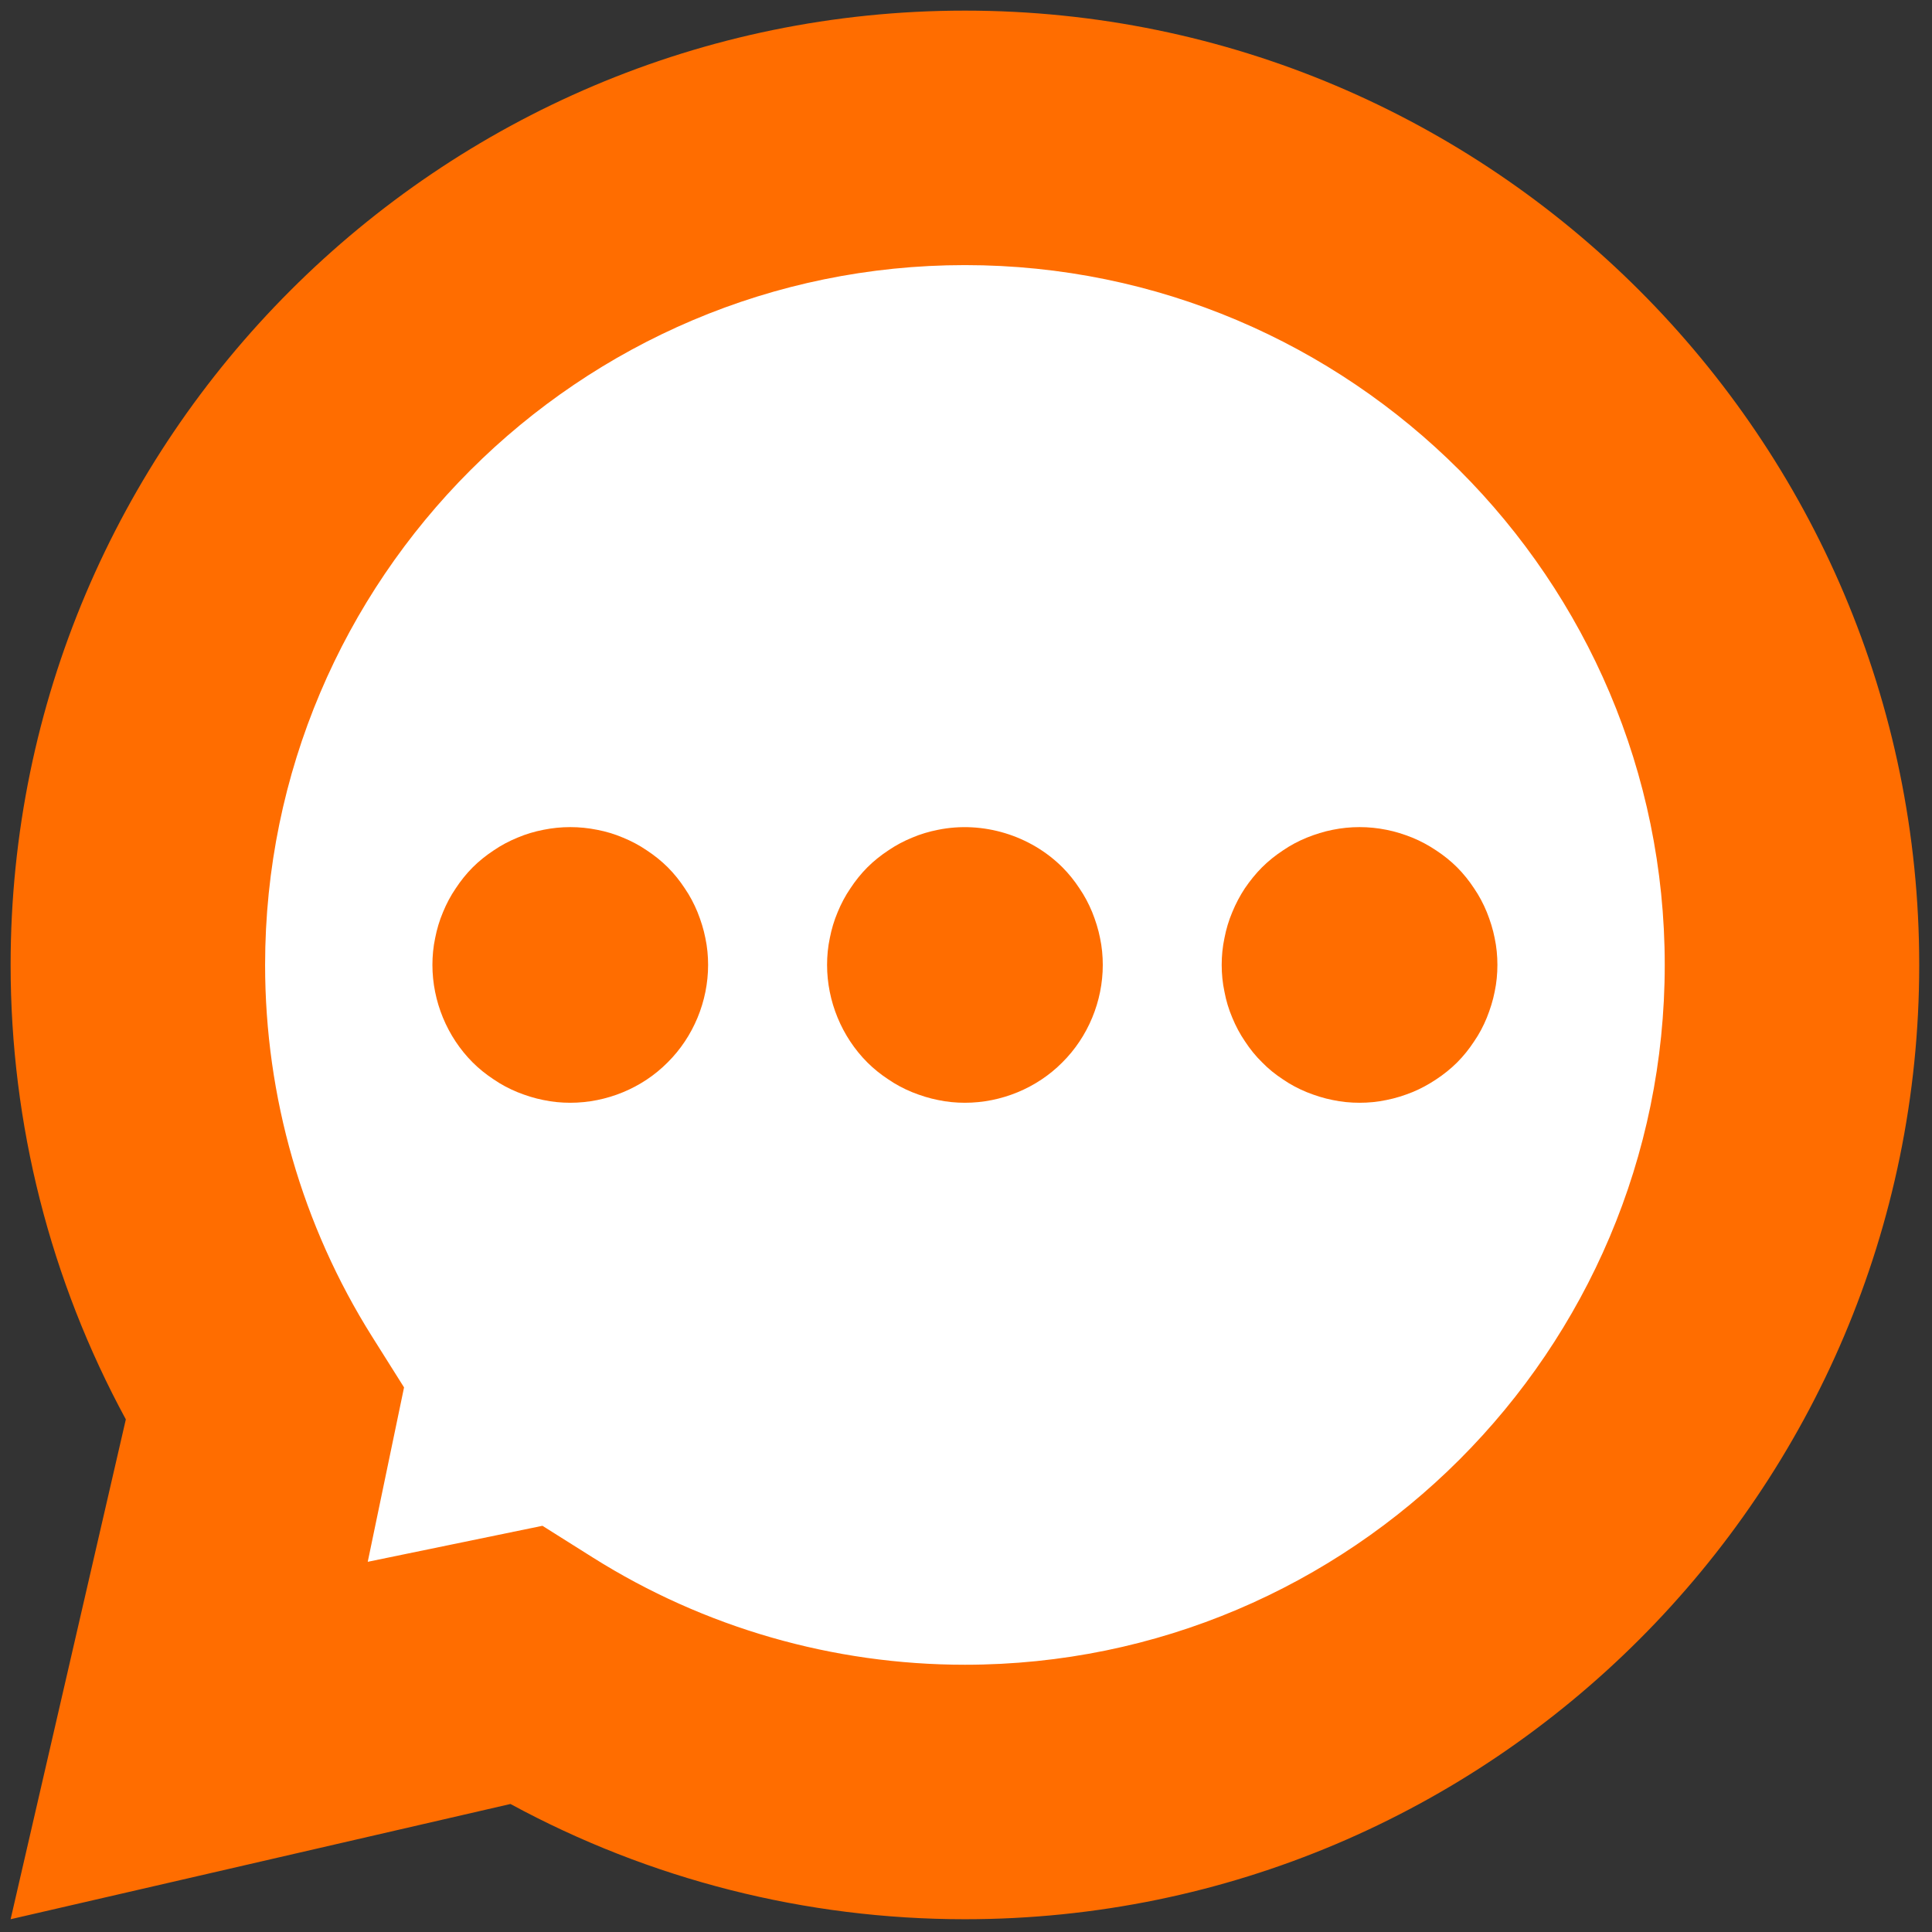 <svg xmlns="http://www.w3.org/2000/svg" xmlns:xlink="http://www.w3.org/1999/xlink" version="1.1" width="256" height="256" viewBox="0 0 256 256" xml:space="preserve">

<rect x="0" y="0" width="256" height="256" fill="#333333" stroke="none"/>

<defs>
</defs>
<g style="stroke: none; stroke-width: 0; stroke-dasharray: none; stroke-linecap: butt; stroke-linejoin: miter; stroke-miterlimit: 10; fill: none; fill-rule: nonzero; opacity: 1;" transform="translate(1.407 1.407) scale(2.81 2.81)" >
	<circle cx="45.111" cy="46.231" r="39.731" style="stroke: none; stroke-width: 1; stroke-dasharray: none; stroke-linecap: butt; stroke-linejoin: miter; stroke-miterlimit: 10; fill: rgb(255,255,255); fill-rule: nonzero; opacity: 1;" transform="  matrix(1 0 0 1 0 0) "/>
	<path d="M 0 90 l 5.433 -23.57 C 1.871 59.866 0 52.516 0 45 C 0 20.187 20.187 0 45 0 c 24.813 0 45 20.187 45 45 c 0 24.813 -20.187 45 -45 45 c -7.516 0 -14.866 -1.871 -21.43 -5.434 L 0 90 z M 25.078 71.448 l 2.383 1.5 C 32.715 76.253 38.78 78 45 78 c 18.196 0 33 -14.804 33 -33 S 63.196 12 45 12 S 12 26.804 12 45 c 0 6.221 1.747 12.285 5.052 17.538 l 1.5 2.384 l -1.712 8.224 L 25.078 71.448 z" style="stroke: none; stroke-width: 1; stroke-dasharray: none; stroke-linecap: butt; stroke-linejoin: miter; stroke-miterlimit: 10; fill: rgb(255,109,0); fill-rule: nonzero; opacity: 1;" transform=" matrix(1 0 0 1 0 0) " stroke-linecap="round" />
	<path d="M 63.609 51.5 c -0.42 0 -0.85 -0.04 -1.27 -0.13 c -0.41 -0.08 -0.82 -0.21 -1.22 -0.37 c -0.391 -0.16 -0.771 -0.36 -1.12 -0.601 c -0.351 -0.229 -0.69 -0.5 -0.98 -0.8 c -0.31 -0.3 -0.58 -0.64 -0.81 -0.99 c -0.24 -0.35 -0.44 -0.729 -0.601 -1.119 c -0.17 -0.4 -0.29 -0.801 -0.369 -1.221 c -0.091 -0.42 -0.131 -0.85 -0.131 -1.27 c 0 -0.42 0.04 -0.85 0.131 -1.27 c 0.079 -0.41 0.199 -0.82 0.369 -1.22 c 0.16 -0.39 0.36 -0.77 0.591 -1.12 c 0.239 -0.35 0.51 -0.69 0.81 -0.99 c 0.3 -0.3 0.64 -0.57 0.99 -0.8 c 0.35 -0.24 0.729 -0.44 1.12 -0.6 c 0.399 -0.16 0.81 -0.29 1.22 -0.37 c 0.84 -0.17 1.7 -0.17 2.54 0 c 0.41 0.08 0.82 0.21 1.22 0.37 c 0.391 0.16 0.76 0.36 1.12 0.6 c 0.35 0.23 0.69 0.5 0.99 0.8 c 0.3 0.3 0.57 0.64 0.8 0.99 c 0.24 0.35 0.44 0.73 0.6 1.12 c 0.16 0.4 0.29 0.81 0.37 1.22 c 0.09 0.42 0.13 0.85 0.13 1.27 c 0 0.42 -0.04 0.85 -0.13 1.27 c -0.08 0.41 -0.21 0.82 -0.37 1.221 c -0.159 0.39 -0.359 0.77 -0.6 1.119 c -0.229 0.351 -0.5 0.69 -0.8 0.99 s -0.641 0.57 -0.99 0.8 c -0.36 0.24 -0.729 0.44 -1.12 0.601 c -0.399 0.16 -0.81 0.29 -1.22 0.37 C 64.46 51.46 64.03 51.5 63.609 51.5 z" style="stroke: none; stroke-width: 1; stroke-dasharray: none; stroke-linecap: butt; stroke-linejoin: miter; stroke-miterlimit: 10; fill: rgb(255,109,0); fill-rule: nonzero; opacity: 1;" transform=" matrix(1 0 0 1 0 0) " stroke-linecap="round" />
	<path d="M 45 51.5 c -0.42 0 -0.85 -0.04 -1.27 -0.13 c -0.41 -0.08 -0.82 -0.21 -1.22 -0.37 c -0.39 -0.16 -0.77 -0.36 -1.12 -0.601 c -0.35 -0.229 -0.69 -0.5 -0.99 -0.8 c -1.21 -1.21 -1.9 -2.89 -1.9 -4.6 c 0 -0.42 0.04 -0.85 0.13 -1.27 c 0.08 -0.41 0.2 -0.82 0.37 -1.22 c 0.16 -0.39 0.36 -0.77 0.6 -1.12 c 0.23 -0.35 0.5 -0.69 0.8 -0.99 c 0.3 -0.3 0.64 -0.57 0.99 -0.8 c 0.35 -0.24 0.73 -0.44 1.12 -0.6 c 0.4 -0.17 0.81 -0.29 1.22 -0.37 c 2.11 -0.43 4.36 0.26 5.87 1.77 c 0.3 0.3 0.57 0.64 0.8 0.99 c 0.24 0.35 0.44 0.73 0.601 1.12 c 0.16 0.4 0.29 0.81 0.37 1.22 c 0.09 0.42 0.13 0.85 0.13 1.27 c 0 1.71 -0.69 3.39 -1.91 4.6 C 48.39 50.81 46.71 51.5 45 51.5 z" style="stroke: none; stroke-width: 1; stroke-dasharray: none; stroke-linecap: butt; stroke-linejoin: miter; stroke-miterlimit: 10; fill: rgb(255,109,0); fill-rule: nonzero; opacity: 1;" transform=" matrix(1 0 0 1 0 0) " stroke-linecap="round" />
	<path d="M 26.39 51.5 c -0.42 0 -0.85 -0.04 -1.27 -0.13 c -0.41 -0.08 -0.82 -0.21 -1.22 -0.37 c -0.39 -0.16 -0.77 -0.36 -1.12 -0.601 c -0.35 -0.229 -0.69 -0.5 -0.99 -0.8 c -1.21 -1.21 -1.9 -2.89 -1.9 -4.6 c 0 -0.42 0.04 -0.85 0.13 -1.27 c 0.08 -0.41 0.2 -0.82 0.37 -1.22 c 0.16 -0.39 0.36 -0.77 0.6 -1.12 c 0.23 -0.35 0.5 -0.69 0.8 -0.99 c 0.3 -0.3 0.64 -0.57 0.99 -0.8 c 0.35 -0.24 0.73 -0.44 1.12 -0.6 c 0.4 -0.17 0.81 -0.29 1.22 -0.37 c 0.84 -0.17 1.7 -0.17 2.54 0 c 0.42 0.08 0.82 0.2 1.22 0.37 c 0.39 0.16 0.77 0.36 1.12 0.6 c 0.35 0.23 0.69 0.5 0.99 0.8 c 0.3 0.3 0.57 0.64 0.8 0.99 c 0.24 0.35 0.44 0.73 0.6 1.12 c 0.16 0.4 0.29 0.81 0.37 1.22 c 0.09 0.42 0.13 0.85 0.13 1.27 c 0 1.71 -0.69 3.39 -1.91 4.6 C 29.78 50.81 28.1 51.5 26.39 51.5 z" style="stroke: none; stroke-width: 1; stroke-dasharray: none; stroke-linecap: butt; stroke-linejoin: miter; stroke-miterlimit: 10; fill: rgb(255,109,0); fill-rule: nonzero; opacity: 1;" transform=" matrix(1 0 0 1 0 0) " stroke-linecap="round" />
</g>
</svg>